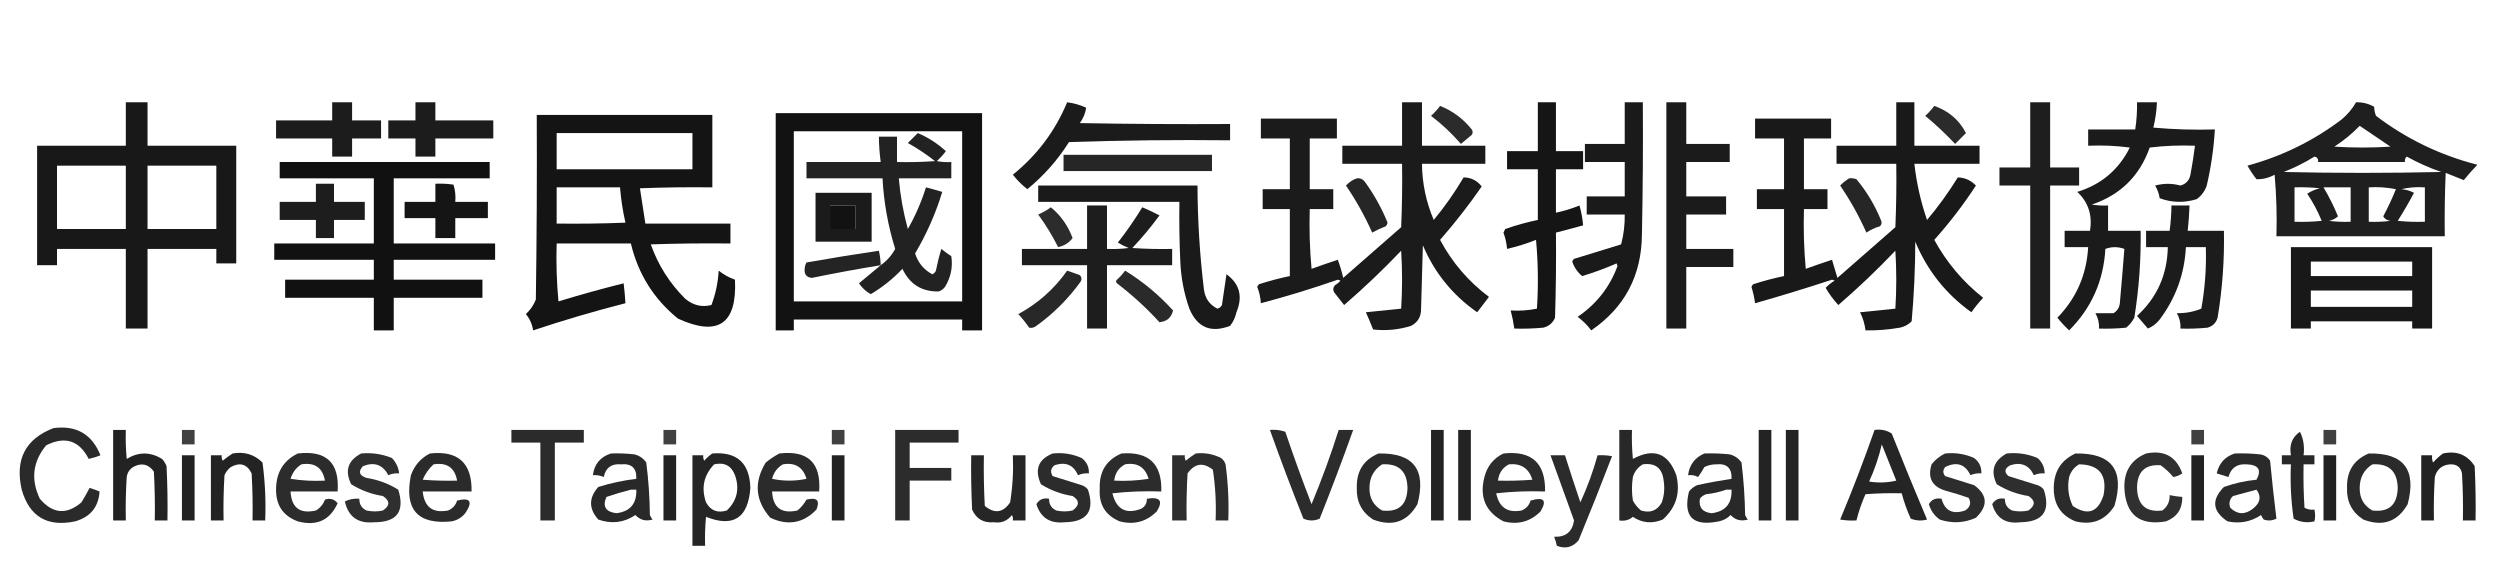 <?xml version="1.0" encoding="UTF-8"?>
<!DOCTYPE svg PUBLIC "-//W3C//DTD SVG 1.1//EN" "http://www.w3.org/Graphics/SVG/1.1/DTD/svg11.dtd">
<svg xmlns="http://www.w3.org/2000/svg" version="1.1" width="1381px" height="325px" style="shape-rendering:geometricPrecision; text-rendering:geometricPrecision; image-rendering:optimizeQuality; fill-rule:evenodd; clip-rule:evenodd" xmlns:xlink="http://www.w3.org/1999/xlink">
<g><path style="opacity:0.906" fill="#000000" d="M 69.5,56.5 C 73.5,56.5 77.5,56.5 81.5,56.5C 81.5,64.5 81.5,72.5 81.5,80.5C 97.833,80.5 114.167,80.5 130.5,80.5C 130.5,102.167 130.5,123.833 130.5,145.5C 126.833,145.5 123.167,145.5 119.5,145.5C 119.5,142.833 119.5,140.167 119.5,137.5C 106.833,137.5 94.167,137.5 81.5,137.5C 81.5,152.167 81.5,166.833 81.5,181.5C 77.5,181.5 73.5,181.5 69.5,181.5C 69.5,166.833 69.5,152.167 69.5,137.5C 56.833,137.5 44.167,137.5 31.5,137.5C 31.5,140.5 31.5,143.5 31.5,146.5C 27.833,146.5 24.167,146.5 20.5,146.5C 20.5,124.5 20.5,102.5 20.5,80.5C 36.833,80.5 53.167,80.5 69.5,80.5C 69.5,72.5 69.5,64.5 69.5,56.5 Z M 31.5,91.5 C 44.167,91.5 56.833,91.5 69.5,91.5C 69.5,103.167 69.5,114.833 69.5,126.5C 56.833,126.5 44.167,126.5 31.5,126.5C 31.5,114.833 31.5,103.167 31.5,91.5 Z M 81.5,91.5 C 94.167,91.5 106.833,91.5 119.5,91.5C 119.5,103.167 119.5,114.833 119.5,126.5C 106.833,126.5 94.167,126.5 81.5,126.5C 81.5,114.833 81.5,103.167 81.5,91.5 Z"/></g>
<g><path style="opacity:0.889" fill="#000000" d="M 183.5,56.5 C 187.167,56.5 190.833,56.5 194.5,56.5C 194.5,59.833 194.5,63.167 194.5,66.5C 199.833,66.5 205.167,66.5 210.5,66.5C 210.5,69.833 210.5,73.167 210.5,76.5C 205.167,76.5 199.833,76.5 194.5,76.5C 194.5,79.833 194.5,83.167 194.5,86.5C 190.833,86.5 187.167,86.5 183.5,86.5C 183.5,83.167 183.5,79.833 183.5,76.5C 173.167,76.5 162.833,76.5 152.5,76.5C 152.5,73.167 152.5,69.833 152.5,66.5C 162.833,66.5 173.167,66.5 183.5,66.5C 183.5,63.167 183.5,59.833 183.5,56.5 Z"/></g>
<g><path style="opacity:0.89" fill="#000000" d="M 229.5,56.5 C 233.167,56.5 236.833,56.5 240.5,56.5C 240.5,59.833 240.5,63.167 240.5,66.5C 251.167,66.5 261.833,66.5 272.5,66.5C 272.5,69.833 272.5,73.167 272.5,76.5C 261.833,76.5 251.167,76.5 240.5,76.5C 240.5,79.833 240.5,83.167 240.5,86.5C 236.833,86.5 233.167,86.5 229.5,86.5C 229.5,83.167 229.5,79.833 229.5,76.5C 224.5,76.5 219.5,76.5 214.5,76.5C 214.5,73.167 214.5,69.833 214.5,66.5C 219.5,66.5 224.5,66.5 229.5,66.5C 229.5,63.167 229.5,59.833 229.5,56.5 Z"/></g>
<g><path style="opacity:0.894" fill="#000000" d="M 589.5,56.5 C 593.166,56.958 596.666,57.958 600,59.5C 599.582,62.521 598.415,65.355 596.5,68C 624.165,68.5 651.831,68.667 679.5,68.5C 679.5,71.5 679.5,74.5 679.5,77.5C 649.826,77.167 620.159,77.5 590.5,78.5C 584.291,88.38 576.625,97.047 567.5,104.5C 564.5,102.167 561.833,99.5 559.5,96.5C 572.903,85.683 582.903,72.35 589.5,56.5 Z"/></g>
<g><path style="opacity:0.892" fill="#000000" d="M 774.5,56.5 C 778.167,56.5 781.833,56.5 785.5,56.5C 785.5,64.5 785.5,72.5 785.5,80.5C 797.167,80.5 808.833,80.5 820.5,80.5C 820.5,83.833 820.5,87.167 820.5,90.5C 808.833,90.5 797.167,90.5 785.5,90.5C 785.622,101.314 787.789,111.648 792,121.5C 798.115,114.104 803.615,106.271 808.5,98C 812.58,98.04 815.914,99.707 818.5,103C 811.42,113.252 803.754,123.085 795.5,132.5C 802.149,144.984 811.149,155.484 822.5,164C 820.347,166.822 818.181,169.656 816,172.5C 802.438,163.037 792.438,150.704 786,135.5C 785.667,147.167 785.333,158.833 785,170.5C 785.081,174.846 783.247,178.013 779.5,180C 772.642,182.155 765.642,182.822 758.5,182C 757.268,178.81 755.935,175.643 754.5,172.5C 761.055,171.816 767.555,171.149 774,170.5C 774.667,159.833 774.667,149.167 774,138.5C 763.954,149.048 753.454,159.048 742.5,168.5C 740.667,166.167 738.833,163.833 737,161.5C 736.219,160.056 736.386,158.723 737.5,157.5C 738.646,156.855 739.646,156.022 740.5,155C 740,154.833 739.5,154.667 739,154.5C 724.97,159.381 710.803,163.714 696.5,167.5C 696.308,164.399 695.642,161.399 694.5,158.5C 694.709,157.914 695.043,157.414 695.5,157C 701.1,155.188 706.767,153.688 712.5,152.5C 712.5,140.167 712.5,127.833 712.5,115.5C 707.5,115.5 702.5,115.5 697.5,115.5C 697.5,111.833 697.5,108.167 697.5,104.5C 702.5,104.5 707.5,104.5 712.5,104.5C 712.5,95.167 712.5,85.833 712.5,76.5C 707.167,76.5 701.833,76.5 696.5,76.5C 696.5,72.833 696.5,69.167 696.5,65.5C 710.5,65.5 724.5,65.5 738.5,65.5C 738.5,69.167 738.5,72.833 738.5,76.5C 733.5,76.5 728.5,76.5 723.5,76.5C 723.5,85.833 723.5,95.167 723.5,104.5C 727.833,104.5 732.167,104.5 736.5,104.5C 736.5,108.167 736.5,111.833 736.5,115.5C 732.167,115.5 727.833,115.5 723.5,115.5C 723.168,126.52 723.501,137.52 724.5,148.5C 729.332,146.753 734.165,145.086 739,143.5C 740.209,146.707 741.209,150.041 742,153.5C 752.667,144.167 763.333,134.833 774,125.5C 774.5,113.838 774.667,102.171 774.5,90.5C 763.5,90.5 752.5,90.5 741.5,90.5C 741.5,87.167 741.5,83.833 741.5,80.5C 752.5,80.5 763.5,80.5 774.5,80.5C 774.5,72.5 774.5,64.5 774.5,56.5 Z"/></g>
<g><path style="opacity:0.917" fill="#000000" d="M 849.5,56.5 C 852.833,56.5 856.167,56.5 859.5,56.5C 859.5,65.5 859.5,74.5 859.5,83.5C 864.5,83.5 869.5,83.5 874.5,83.5C 874.5,86.833 874.5,90.167 874.5,93.5C 869.5,93.5 864.5,93.5 859.5,93.5C 859.5,101.5 859.5,109.5 859.5,117.5C 863.941,116.576 868.275,115.242 872.5,113.5C 873.539,117.105 874.205,120.772 874.5,124.5C 869.5,125.833 864.5,127.167 859.5,128.5C 859.667,144.17 859.5,159.837 859,175.5C 857.74,178.428 855.573,180.261 852.5,181C 847.177,181.499 841.844,181.666 836.5,181.5C 836.041,178.123 835.374,174.789 834.5,171.5C 839.43,171.803 844.263,171.469 849,170.5C 849.833,157.82 849.666,145.154 848.5,132.5C 843.276,134.575 837.942,136.242 832.5,137.5C 832.252,134.42 831.586,131.42 830.5,128.5C 830.833,127.833 831.167,127.167 831.5,126.5C 837.397,124.422 843.397,122.756 849.5,121.5C 849.5,112.167 849.5,102.833 849.5,93.5C 843.833,93.5 838.167,93.5 832.5,93.5C 832.5,90.167 832.5,86.833 832.5,83.5C 838.167,83.5 843.833,83.5 849.5,83.5C 849.5,74.5 849.5,65.5 849.5,56.5 Z"/></g>
<g><path style="opacity:0.897" fill="#000000" d="M 897.5,56.5 C 900.833,56.5 904.167,56.5 907.5,56.5C 907.667,80.836 907.5,105.169 907,129.5C 906.825,152.192 897.491,169.859 879,182.5C 876.876,179.675 874.376,177.175 871.5,175C 881.837,168 889.17,158.667 893.5,147C 893.333,146.5 893.167,146 893,145.5C 886.837,148.222 880.504,150.555 874,152.5C 871.458,150.448 869.625,147.781 868.5,144.5C 868.709,143.914 869.043,143.414 869.5,143C 878.167,140.333 886.833,137.667 895.5,135C 896.93,129.633 897.597,124.133 897.5,118.5C 890.5,118.5 883.5,118.5 876.5,118.5C 876.5,115.167 876.5,111.833 876.5,108.5C 883.5,108.5 890.5,108.5 897.5,108.5C 897.5,102.167 897.5,95.833 897.5,89.5C 890.167,89.5 882.833,89.5 875.5,89.5C 875.5,86.167 875.5,82.833 875.5,79.5C 882.833,79.5 890.167,79.5 897.5,79.5C 897.5,71.833 897.5,64.167 897.5,56.5 Z"/></g>
<g><path style="opacity:0.892" fill="#000000" d="M 920.5,56.5 C 924.167,56.5 927.833,56.5 931.5,56.5C 931.5,64.167 931.5,71.833 931.5,79.5C 939.5,79.5 947.5,79.5 955.5,79.5C 955.5,82.833 955.5,86.167 955.5,89.5C 947.5,89.5 939.5,89.5 931.5,89.5C 931.5,95.833 931.5,102.167 931.5,108.5C 938.833,108.5 946.167,108.5 953.5,108.5C 953.5,111.833 953.5,115.167 953.5,118.5C 946.167,118.5 938.833,118.5 931.5,118.5C 931.5,124.833 931.5,131.167 931.5,137.5C 940.167,137.5 948.833,137.5 957.5,137.5C 957.5,140.833 957.5,144.167 957.5,147.5C 948.833,147.5 940.167,147.5 931.5,147.5C 931.5,158.833 931.5,170.167 931.5,181.5C 927.833,181.5 924.167,181.5 920.5,181.5C 920.5,139.833 920.5,98.167 920.5,56.5 Z"/></g>
<g><path style="opacity:0.902" fill="#000000" d="M 1047.5,56.5 C 1050.83,56.5 1054.17,56.5 1057.5,56.5C 1057.5,64.5 1057.5,72.5 1057.5,80.5C 1069.5,80.5 1081.5,80.5 1093.5,80.5C 1093.5,83.833 1093.5,87.167 1093.5,90.5C 1081.5,90.5 1069.5,90.5 1057.5,90.5C 1058.69,101.1 1061.02,111.433 1064.5,121.5C 1070.72,114.11 1076.38,106.276 1081.5,98C 1085.37,98.099 1088.71,99.599 1091.5,102.5C 1084.6,113.07 1076.93,123.07 1068.5,132.5C 1075.33,145.001 1084.33,155.667 1095.5,164.5C 1093.14,167.022 1090.98,169.688 1089,172.5C 1074.96,162.456 1064.62,149.456 1058,133.5C 1057.97,148.26 1057.3,162.926 1056,177.5C 1054.2,179.317 1052.03,180.484 1049.5,181C 1043.21,182.107 1036.88,182.607 1030.5,182.5C 1030.09,179.013 1029.09,175.68 1027.5,172.5C 1034.06,171.816 1040.56,171.149 1047,170.5C 1047.67,159.833 1047.67,149.167 1047,138.5C 1036.95,149.048 1026.45,159.048 1015.5,168.5C 1012.8,165.6 1010.47,162.433 1008.5,159C 1009.98,157.426 1011.65,156.093 1013.5,155C 1013,154.833 1012.5,154.667 1012,154.5C 997.899,159.145 983.733,163.479 969.5,167.5C 969.089,164.447 968.423,161.447 967.5,158.5C 967.709,157.914 968.043,157.414 968.5,157C 974.106,155.185 979.773,153.685 985.5,152.5C 985.5,140.167 985.5,127.833 985.5,115.5C 980.5,115.5 975.5,115.5 970.5,115.5C 970.5,111.833 970.5,108.167 970.5,104.5C 975.5,104.5 980.5,104.5 985.5,104.5C 985.5,95.167 985.5,85.833 985.5,76.5C 980.167,76.5 974.833,76.5 969.5,76.5C 969.5,72.833 969.5,69.167 969.5,65.5C 983.5,65.5 997.5,65.5 1011.5,65.5C 1011.5,69.167 1011.5,72.833 1011.5,76.5C 1006.5,76.5 1001.5,76.5 996.5,76.5C 996.5,85.833 996.5,95.167 996.5,104.5C 1000.83,104.5 1005.17,104.5 1009.5,104.5C 1009.5,108.167 1009.5,111.833 1009.5,115.5C 1005.17,115.5 1000.83,115.5 996.5,115.5C 996.168,126.52 996.501,137.52 997.5,148.5C 1002.33,146.753 1007.17,145.086 1012,143.5C 1013,146.833 1014,150.167 1015,153.5C 1025.67,144.167 1036.33,134.833 1047,125.5C 1047.5,113.838 1047.67,102.171 1047.5,90.5C 1036.5,90.5 1025.5,90.5 1014.5,90.5C 1014.5,87.167 1014.5,83.833 1014.5,80.5C 1025.5,80.5 1036.5,80.5 1047.5,80.5C 1047.5,72.5 1047.5,64.5 1047.5,56.5 Z"/></g>
<g><path style="opacity:0.879" fill="#000000" d="M 1121.5,56.5 C 1125.17,56.5 1128.83,56.5 1132.5,56.5C 1132.5,68.5 1132.5,80.5 1132.5,92.5C 1137.83,92.5 1143.17,92.5 1148.5,92.5C 1148.5,95.833 1148.5,99.167 1148.5,102.5C 1143.17,102.5 1137.83,102.5 1132.5,102.5C 1132.5,128.833 1132.5,155.167 1132.5,181.5C 1128.83,181.5 1125.17,181.5 1121.5,181.5C 1121.5,155.167 1121.5,128.833 1121.5,102.5C 1115.83,102.5 1110.17,102.5 1104.5,102.5C 1104.5,99.167 1104.5,95.833 1104.5,92.5C 1110.17,92.5 1115.83,92.5 1121.5,92.5C 1121.5,80.5 1121.5,68.5 1121.5,56.5 Z"/></g>
<g><path style="opacity:0.891" fill="#000000" d="M 1180.5,56.5 C 1184.17,56.5 1187.83,56.5 1191.5,56.5C 1191.3,61.242 1190.63,65.909 1189.5,70.5C 1200.81,71.499 1212.15,71.832 1223.5,71.5C 1222.89,81.958 1221.39,92.292 1219,102.5C 1217.97,105.539 1216.14,108.039 1213.5,110C 1206.55,112.155 1199.72,111.988 1193,109.5C 1192.63,107 1191.79,104.667 1190.5,102.5C 1195.19,101.221 1199.85,101.221 1204.5,102.5C 1207.57,101.603 1209.4,99.603 1210,96.5C 1211,91.18 1211.83,85.847 1212.5,80.5C 1204.14,80.169 1195.81,80.502 1187.5,81.5C 1181.97,97.2 1171.3,107.7 1155.5,113C 1158.48,113.498 1161.48,113.665 1164.5,113.5C 1164.5,118.167 1164.5,122.833 1164.5,127.5C 1170.5,127.5 1176.5,127.5 1182.5,127.5C 1182.73,143.615 1181.56,159.615 1179,175.5C 1177.88,177.624 1176.38,179.457 1174.5,181C 1169.51,181.499 1164.51,181.666 1159.5,181.5C 1159.66,178.455 1158.99,175.621 1157.5,173C 1160.83,173 1164.17,173 1167.5,173C 1169.54,171.764 1170.71,169.931 1171,167.5C 1171.9,157.479 1172.73,147.479 1173.5,137.5C 1169.96,136.209 1166.46,136.209 1163,137.5C 1162.02,155.117 1155.35,170.117 1143,182.5C 1140.65,180.317 1138.48,177.984 1136.5,175.5C 1147,164.698 1152.66,151.698 1153.5,136.5C 1149.17,136.5 1144.83,136.5 1140.5,136.5C 1140.5,133.5 1140.5,130.5 1140.5,127.5C 1145.17,127.5 1149.83,127.5 1154.5,127.5C 1155.94,118.932 1153.61,111.766 1147.5,106C 1160.72,101.942 1170.38,93.775 1176.5,81.5C 1168.86,80.502 1161.2,80.169 1153.5,80.5C 1153.5,77.5 1153.5,74.5 1153.5,71.5C 1162.17,71.5 1170.83,71.5 1179.5,71.5C 1180.25,66.537 1180.59,61.536 1180.5,56.5 Z"/></g>
<g><path style="opacity:0.877" fill="#000000" d="M 1301.5,56.5 C 1305.06,56.408 1308.39,57.242 1311.5,59C 1311.49,60.583 1311.83,62.249 1312.5,64C 1329.32,76.745 1347.99,85.745 1368.5,91C 1365.88,93.74 1363.38,96.573 1361,99.5C 1357.67,98.167 1354.33,96.833 1351,95.5C 1350.5,107.162 1350.33,118.829 1350.5,130.5C 1319.5,130.5 1288.5,130.5 1257.5,130.5C 1257.83,119.147 1257.5,107.814 1256.5,96.5C 1253.33,98.27 1249.99,99.103 1246.5,99C 1244.64,96.636 1242.97,94.136 1241.5,91.5C 1260.54,86.329 1277.88,77.829 1293.5,66C 1296.78,63.234 1299.44,60.067 1301.5,56.5 Z M 1303.5,69.5 C 1309.11,73.313 1314.78,77.147 1320.5,81C 1310.17,81.667 1299.83,81.667 1289.5,81C 1294.65,77.68 1299.31,73.847 1303.5,69.5 Z M 1278.5,86.5 C 1280.05,86.821 1280.71,87.821 1280.5,89.5C 1296.5,89.5 1312.5,89.5 1328.5,89.5C 1328.28,88.325 1328.61,87.325 1329.5,86.5C 1335.6,89.882 1341.93,92.716 1348.5,95C 1319.5,95.667 1290.5,95.667 1261.5,95C 1267.51,92.663 1273.17,89.83 1278.5,86.5 Z M 1267.5,103.5 C 1272.18,103.334 1276.85,103.501 1281.5,104C 1278.97,104.619 1276.63,105.619 1274.5,107C 1277.69,111.714 1280.36,116.714 1282.5,122C 1277.51,122.499 1272.51,122.666 1267.5,122.5C 1267.5,116.167 1267.5,109.833 1267.5,103.5 Z M 1283.5,103.5 C 1288.5,103.5 1293.5,103.5 1298.5,103.5C 1298.5,109.833 1298.5,116.167 1298.5,122.5C 1294.49,122.666 1290.49,122.499 1286.5,122C 1288.42,121.64 1290.09,120.806 1291.5,119.5C 1289.21,113.908 1286.55,108.574 1283.5,103.5 Z M 1308.5,103.5 C 1313.54,103.173 1318.54,103.506 1323.5,104.5C 1321.44,109.62 1319.11,114.62 1316.5,119.5C 1317.38,120.971 1318.71,121.804 1320.5,122C 1316.51,122.499 1312.51,122.666 1308.5,122.5C 1308.5,116.167 1308.5,109.833 1308.5,103.5 Z M 1326.5,104.5 C 1330.63,103.515 1334.97,103.182 1339.5,103.5C 1339.5,109.833 1339.5,116.167 1339.5,122.5C 1334.49,122.666 1329.49,122.499 1324.5,122C 1327.7,116.963 1330.7,111.796 1333.5,106.5C 1331.29,105.365 1328.96,104.699 1326.5,104.5 Z"/></g>
<g><path style="opacity:0.83" fill="#000000" d="M 795.5,58.5 C 802.385,61.215 808.218,65.548 813,71.5C 813.667,72.5 813.667,73.5 813,74.5C 811,76.167 809,77.833 807,79.5C 802.061,73.772 796.561,68.606 790.5,64C 792.373,62.296 794.04,60.463 795.5,58.5 Z"/></g>
<g><path style="opacity:0.83" fill="#000000" d="M 1068.5,58.5 C 1076.41,61.256 1082.24,66.256 1086,73.5C 1084,75.5 1082,77.5 1080,79.5C 1074.83,73.995 1069.33,68.828 1063.5,64C 1065.37,62.296 1067.04,60.463 1068.5,58.5 Z"/></g>
<g><path style="opacity:0.926" fill="#000000" d="M 428.5,62.5 C 466.5,62.5 504.5,62.5 542.5,62.5C 542.5,102.5 542.5,142.5 542.5,182.5C 538.833,182.5 535.167,182.5 531.5,182.5C 531.5,180.5 531.5,178.5 531.5,176.5C 500.5,176.5 469.5,176.5 438.5,176.5C 438.5,178.5 438.5,180.5 438.5,182.5C 435.167,182.5 431.833,182.5 428.5,182.5C 428.5,142.5 428.5,102.5 428.5,62.5 Z M 438.5,72.5 C 469.5,72.5 500.5,72.5 531.5,72.5C 531.5,103.833 531.5,135.167 531.5,166.5C 500.5,166.5 469.5,166.5 438.5,166.5C 438.5,135.167 438.5,103.833 438.5,72.5 Z M 458.5,113.5 C 463.167,113.5 467.833,113.5 472.5,113.5C 472.5,117.833 472.5,122.167 472.5,126.5C 467.833,126.5 463.167,126.5 458.5,126.5C 458.5,122.167 458.5,117.833 458.5,113.5 Z"/></g>
<g><path style="opacity:0.92" fill="#000000" d="M 296.5,63.5 C 328.833,63.5 361.167,63.5 393.5,63.5C 393.5,76.833 393.5,90.167 393.5,103.5C 380.163,103.333 366.829,103.5 353.5,104C 354.548,110.455 355.548,116.955 356.5,123.5C 372.167,123.5 387.833,123.5 403.5,123.5C 403.5,127.167 403.5,130.833 403.5,134.5C 388.83,134.333 374.163,134.5 359.5,135C 363.572,146.488 369.906,156.488 378.5,165C 382.825,168.671 387.658,169.838 393,168.5C 395.297,162.393 396.63,156.059 397,149.5C 399.71,151.688 402.71,153.355 406,154.5C 407.186,178.983 396.686,186.15 374.5,176C 361.156,165.155 352.489,151.321 348.5,134.5C 334.833,134.5 321.167,134.5 307.5,134.5C 307.168,145.187 307.501,155.854 308.5,166.5C 320.425,162.852 332.425,159.519 344.5,156.5C 344.942,160.154 345.276,163.821 345.5,167.5C 328.307,171.898 311.307,176.898 294.5,182.5C 293.992,179.148 292.658,176.148 290.5,173.5C 292.949,171.224 294.782,168.558 296,165.5C 296.5,131.502 296.667,97.502 296.5,63.5 Z M 307.5,73.5 C 332.5,73.5 357.5,73.5 382.5,73.5C 382.5,80.167 382.5,86.833 382.5,93.5C 357.5,93.5 332.5,93.5 307.5,93.5C 307.5,86.833 307.5,80.167 307.5,73.5 Z M 307.5,103.5 C 319.167,103.5 330.833,103.5 342.5,103.5C 343.029,110.107 344.029,116.607 345.5,123C 332.838,123.5 320.171,123.667 307.5,123.5C 307.5,116.833 307.5,110.167 307.5,103.5 Z"/></g>
<g><path style="opacity:0.867" fill="#000000" d="M 486.5,146.5 C 489.858,144.14 492.525,141.14 494.5,137.5C 490.549,124.797 488.216,111.797 487.5,98.5C 473.5,98.5 459.5,98.5 445.5,98.5C 445.5,95.5 445.5,92.5 445.5,89.5C 459.167,89.5 472.833,89.5 486.5,89.5C 485.873,84.859 485.54,80.192 485.5,75.5C 488.833,75.5 492.167,75.5 495.5,75.5C 495.5,80.167 495.5,84.833 495.5,89.5C 502.508,89.666 509.508,89.5 516.5,89C 511.772,85.274 506.772,81.941 501.5,79C 503.333,77.167 505.167,75.333 507,73.5C 512.762,75.961 517.929,79.294 522.5,83.5C 521.018,85.483 519.351,87.316 517.5,89C 520.146,89.497 522.813,89.664 525.5,89.5C 525.5,92.5 525.5,95.5 525.5,98.5C 515.833,98.5 506.167,98.5 496.5,98.5C 497.305,108 498.972,117.333 501.5,126.5C 505.652,119.195 508.985,111.529 511.5,103.5C 514.51,104.269 517.51,105.103 520.5,106C 516.871,117.926 511.871,129.259 505.5,140C 507.159,145.193 510.326,149.026 515,151.5C 515.945,151.095 516.612,150.428 517,149.5C 517.788,145.427 518.788,141.427 520,137.5C 521.745,138.956 523.578,140.289 525.5,141.5C 526.419,147.506 525.252,153.173 522,158.5C 521.097,159.701 519.931,160.535 518.5,161C 509.212,161.182 502.545,157.015 498.5,148.5C 493.288,154.013 487.454,158.679 481,162.5C 478.369,161.037 476.202,159.037 474.5,156.5C 478.531,153.159 482.531,149.825 486.5,146.5 Z"/></g>
<g><path style="opacity:0.851" fill="#000000" d="M 587.5,85.5 C 614.833,85.5 642.167,85.5 669.5,85.5C 669.5,88.5 669.5,91.5 669.5,94.5C 642.167,94.5 614.833,94.5 587.5,94.5C 587.5,91.5 587.5,88.5 587.5,85.5 Z"/></g>
<g><path style="opacity:0.93" fill="#000000" d="M 154.5,89.5 C 193.167,89.5 231.833,89.5 270.5,89.5C 270.5,92.5 270.5,95.5 270.5,98.5C 252.833,98.5 235.167,98.5 217.5,98.5C 217.5,110.5 217.5,122.5 217.5,134.5C 236.167,134.5 254.833,134.5 273.5,134.5C 273.5,137.5 273.5,140.5 273.5,143.5C 254.833,143.5 236.167,143.5 217.5,143.5C 217.5,147.167 217.5,150.833 217.5,154.5C 233.833,154.5 250.167,154.5 266.5,154.5C 266.5,157.833 266.5,161.167 266.5,164.5C 250.167,164.5 233.833,164.5 217.5,164.5C 217.5,170.5 217.5,176.5 217.5,182.5C 213.833,182.5 210.167,182.5 206.5,182.5C 206.5,176.5 206.5,170.5 206.5,164.5C 190.167,164.5 173.833,164.5 157.5,164.5C 157.5,161.167 157.5,157.833 157.5,154.5C 173.833,154.5 190.167,154.5 206.5,154.5C 206.5,150.833 206.5,147.167 206.5,143.5C 188.167,143.5 169.833,143.5 151.5,143.5C 151.5,140.5 151.5,137.5 151.5,134.5C 169.833,134.5 188.167,134.5 206.5,134.5C 206.5,122.5 206.5,110.5 206.5,98.5C 189.167,98.5 171.833,98.5 154.5,98.5C 154.5,95.5 154.5,92.5 154.5,89.5 Z"/></g>
<g><path style="opacity:0.848" fill="#000000" d="M 749.5,98.5 C 751.39,98.296 752.89,98.963 754,100.5C 759.076,107.484 763.242,114.984 766.5,123C 766.355,123.772 766.022,124.439 765.5,125C 762.898,125.977 760.398,127.144 758,128.5C 753.927,119.349 749.094,110.682 743.5,102.5C 745.219,100.648 747.219,99.314 749.5,98.5 Z"/></g>
<g><path style="opacity:0.851" fill="#000000" d="M 1021.5,98.5 C 1022.87,98.343 1024.21,98.51 1025.5,99C 1031.13,105.754 1035.63,113.254 1039,121.5C 1039.68,122.784 1039.52,123.951 1038.5,125C 1035.8,125.765 1033.3,126.932 1031,128.5C 1026.93,119.349 1022.09,110.682 1016.5,102.5C 1018.01,100.918 1019.68,99.585 1021.5,98.5 Z"/></g>
<g><path style="opacity:0.883" fill="#000000" d="M 174.5,101.5 C 177.833,101.5 181.167,101.5 184.5,101.5C 184.5,104.833 184.5,108.167 184.5,111.5C 190.167,111.5 195.833,111.5 201.5,111.5C 201.5,114.833 201.5,118.167 201.5,121.5C 195.833,121.5 190.167,121.5 184.5,121.5C 184.5,124.833 184.5,128.167 184.5,131.5C 181.167,131.5 177.833,131.5 174.5,131.5C 174.5,128.167 174.5,124.833 174.5,121.5C 167.833,121.5 161.167,121.5 154.5,121.5C 154.5,118.167 154.5,114.833 154.5,111.5C 161.167,111.5 167.833,111.5 174.5,111.5C 174.5,108.167 174.5,104.833 174.5,101.5 Z"/></g>
<g><path style="opacity:0.917" fill="#000000" d="M 240.5,101.5 C 243.85,101.335 247.183,101.502 250.5,102C 251.451,105.057 251.784,108.223 251.5,111.5C 257.5,111.5 263.5,111.5 269.5,111.5C 269.5,114.5 269.5,117.5 269.5,120.5C 263.5,120.5 257.5,120.5 251.5,120.5C 251.5,124.167 251.5,127.833 251.5,131.5C 247.833,131.5 244.167,131.5 240.5,131.5C 240.5,127.833 240.5,124.167 240.5,120.5C 234.833,120.5 229.167,120.5 223.5,120.5C 223.5,117.5 223.5,114.5 223.5,111.5C 229.167,111.5 234.833,111.5 240.5,111.5C 240.5,108.167 240.5,104.833 240.5,101.5 Z"/></g>
<g><path style="opacity:0.895" fill="#000000" d="M 573.5,102.5 C 602.833,102.5 632.167,102.5 661.5,102.5C 661.571,121.583 662.737,140.583 665,159.5C 665.551,164.632 668.051,168.298 672.5,170.5C 673.647,170.182 674.481,169.516 675,168.5C 675.888,162.844 676.721,157.177 677.5,151.5C 684.805,156.795 686.639,163.795 683,172.5C 682.402,175.308 681.235,177.808 679.5,180C 668.857,184.092 661.357,180.925 657,170.5C 654.042,162.088 652.376,153.422 652,144.5C 651.5,133.505 651.333,122.505 651.5,111.5C 625.5,111.5 599.5,111.5 573.5,111.5C 573.5,108.5 573.5,105.5 573.5,102.5 Z"/></g>
<g><path style="opacity:0.893" fill="#000000" d="M 450.5,106.5 C 460.833,106.5 471.167,106.5 481.5,106.5C 481.5,115.5 481.5,124.5 481.5,133.5C 471.167,133.5 460.833,133.5 450.5,133.5C 450.5,124.5 450.5,115.5 450.5,106.5 Z M 458.5,113.5 C 458.5,117.833 458.5,122.167 458.5,126.5C 463.167,126.5 467.833,126.5 472.5,126.5C 472.5,122.167 472.5,117.833 472.5,113.5C 467.833,113.5 463.167,113.5 458.5,113.5 Z"/></g>
<g><path style="opacity:0.886" fill="#000000" d="M 600.5,113.5 C 604.167,113.5 607.833,113.5 611.5,113.5C 611.5,121.5 611.5,129.5 611.5,137.5C 615.514,137.666 619.514,137.499 623.5,137C 621.377,136.185 619.377,135.185 617.5,134C 622.37,127.761 626.87,121.261 631,114.5C 634.243,115.872 637.409,117.372 640.5,119C 635.877,125.292 630.877,131.292 625.5,137C 632.826,137.5 640.159,137.666 647.5,137.5C 647.5,140.5 647.5,143.5 647.5,146.5C 635.5,146.5 623.5,146.5 611.5,146.5C 611.5,158.167 611.5,169.833 611.5,181.5C 607.833,181.5 604.167,181.5 600.5,181.5C 600.5,169.833 600.5,158.167 600.5,146.5C 588.5,146.5 576.5,146.5 564.5,146.5C 564.5,143.5 564.5,140.5 564.5,137.5C 576.5,137.5 588.5,137.5 600.5,137.5C 600.5,129.5 600.5,121.5 600.5,113.5 Z"/></g>
<g><path style="opacity:0.889" fill="#000000" d="M 1199.5,113.5 C 1202.83,113.5 1206.17,113.5 1209.5,113.5C 1209.33,118.181 1209,122.848 1208.5,127.5C 1215.17,127.5 1221.83,127.5 1228.5,127.5C 1228.81,143.633 1227.65,159.633 1225,175.5C 1224.17,178.333 1222.33,180.167 1219.5,181C 1214.51,181.499 1209.51,181.666 1204.5,181.5C 1204.66,178.455 1203.99,175.621 1202.5,173C 1207.31,173.072 1211.81,172.239 1216,170.5C 1218.03,159.267 1218.86,147.933 1218.5,136.5C 1214.83,136.5 1211.17,136.5 1207.5,136.5C 1206.72,151.359 1201.88,164.692 1193,176.5C 1191.26,178.741 1189.09,180.408 1186.5,181.5C 1184.53,179.192 1182.53,176.858 1180.5,174.5C 1191.56,164.355 1197.22,151.688 1197.5,136.5C 1193.5,136.5 1189.5,136.5 1185.5,136.5C 1185.5,133.5 1185.5,130.5 1185.5,127.5C 1189.83,127.5 1194.17,127.5 1198.5,127.5C 1199.13,122.859 1199.46,118.193 1199.5,113.5 Z"/></g>
<g><path style="opacity:0.827" fill="#000000" d="M 580.5,114.5 C 585.941,118.974 589.941,124.641 592.5,131.5C 590.548,134.151 587.881,135.818 584.5,136.5C 581.339,130.176 577.672,124.176 573.5,118.5C 576.05,117.396 578.383,116.063 580.5,114.5 Z"/></g>
<g><path style="opacity:0.905" fill="#000000" d="M 1265.5,136.5 C 1291.5,136.5 1317.5,136.5 1343.5,136.5C 1343.5,151.5 1343.5,166.5 1343.5,181.5C 1339.83,181.5 1336.17,181.5 1332.5,181.5C 1332.5,180.167 1332.5,178.833 1332.5,177.5C 1313.83,177.5 1295.17,177.5 1276.5,177.5C 1276.5,178.833 1276.5,180.167 1276.5,181.5C 1272.83,181.5 1269.17,181.5 1265.5,181.5C 1265.5,166.5 1265.5,151.5 1265.5,136.5 Z M 1276.5,144.5 C 1295.17,144.5 1313.83,144.5 1332.5,144.5C 1332.5,147.167 1332.5,149.833 1332.5,152.5C 1313.83,152.5 1295.17,152.5 1276.5,152.5C 1276.5,149.833 1276.5,147.167 1276.5,144.5 Z M 1276.5,160.5 C 1295.17,160.5 1313.83,160.5 1332.5,160.5C 1332.5,163.5 1332.5,166.5 1332.5,169.5C 1313.83,169.5 1295.17,169.5 1276.5,169.5C 1276.5,166.5 1276.5,163.5 1276.5,160.5 Z"/></g>
<g><path style="opacity:0.856" fill="#000000" d="M 486.5,146.5 C 473.799,148.573 461.133,150.907 448.5,153.5C 445.516,153.214 444.183,151.548 444.5,148.5C 444.57,147.228 444.903,146.062 445.5,145C 458.813,142.637 472.146,140.47 485.5,138.5C 486.092,141.127 486.425,143.794 486.5,146.5 Z"/></g>
<g><path style="opacity:0.842" fill="#000000" d="M 589.5,149.5 C 591.812,150.32 594.146,151.153 596.5,152C 597.517,153.049 597.684,154.216 597,155.5C 590.167,165 582,173.167 572.5,180C 571.241,180.982 569.908,181.315 568.5,181C 566.69,178.356 564.69,175.856 562.5,173.5C 573.381,167.619 582.381,159.619 589.5,149.5 Z"/></g>
<g><path style="opacity:0.834" fill="#000000" d="M 621.5,149.5 C 631.286,155.505 640.12,162.839 648,171.5C 647.082,175.414 644.582,177.581 640.5,178C 633.266,170.096 625.433,162.929 617,156.5C 616.333,155.833 616.333,155.167 617,154.5C 618.707,152.963 620.207,151.296 621.5,149.5 Z"/></g>
<g><path style="opacity:0.835" fill="#000000" d="M 29.5,236.5 C 42.118,234.805 50.785,239.805 55.5,251.5C 53.392,252.355 51.226,253.022 49,253.5C 43.743,243.276 35.91,240.776 25.5,246C 18.083,255.017 16.917,264.851 22,275.5C 29.084,283.852 36.75,284.519 45,277.5C 46.594,274.879 48.094,272.213 49.5,269.5C 51.382,270.093 53.215,270.76 55,271.5C 54.436,280.089 49.936,285.589 41.5,288C 26.101,291.226 16.267,285.393 12,270.5C 8.167,253.824 14.001,242.491 29.5,236.5 Z"/></g>
<g><path style="opacity:0.863" fill="#000000" d="M 62.5,237.5 C 64.833,237.5 67.167,237.5 69.5,237.5C 69.334,242.844 69.501,248.177 70,253.5C 76.505,249.534 83.005,249.534 89.5,253.5C 90.584,254.665 91.417,255.998 92,257.5C 92.5,267.494 92.666,277.494 92.5,287.5C 90.167,287.5 87.833,287.5 85.5,287.5C 85.666,278.494 85.5,269.494 85,260.5C 81.975,256.299 78.141,255.465 73.5,258C 71.513,259.319 70.346,261.152 70,263.5C 69.5,271.493 69.334,279.493 69.5,287.5C 67.167,287.5 64.833,287.5 62.5,287.5C 62.5,270.833 62.5,254.167 62.5,237.5 Z"/></g>
<g><path style="opacity:0.749" fill="#000000" d="M 100.5,237.5 C 102.833,237.5 105.167,237.5 107.5,237.5C 107.5,240.167 107.5,242.833 107.5,245.5C 105.167,245.5 102.833,245.5 100.5,245.5C 100.5,242.833 100.5,240.167 100.5,237.5 Z"/></g>
<g><path style="opacity:0.832" fill="#000000" d="M 282.5,237.5 C 295.833,237.5 309.167,237.5 322.5,237.5C 322.5,239.833 322.5,242.167 322.5,244.5C 317.167,244.5 311.833,244.5 306.5,244.5C 306.5,258.833 306.5,273.167 306.5,287.5C 303.833,287.5 301.167,287.5 298.5,287.5C 298.5,273.167 298.5,258.833 298.5,244.5C 293.167,244.5 287.833,244.5 282.5,244.5C 282.5,242.167 282.5,239.833 282.5,237.5 Z"/></g>
<g><path style="opacity:0.748" fill="#000000" d="M 366.5,237.5 C 368.833,237.5 371.167,237.5 373.5,237.5C 373.5,240.167 373.5,242.833 373.5,245.5C 371.167,245.5 368.833,245.5 366.5,245.5C 366.5,242.833 366.5,240.167 366.5,237.5 Z"/></g>
<g><path style="opacity:0.748" fill="#000000" d="M 459.5,237.5 C 461.833,237.5 464.167,237.5 466.5,237.5C 466.5,240.167 466.5,242.833 466.5,245.5C 464.167,245.5 461.833,245.5 459.5,245.5C 459.5,242.833 459.5,240.167 459.5,237.5 Z"/></g>
<g><path style="opacity:0.827" fill="#000000" d="M 494.5,237.5 C 506.167,237.5 517.833,237.5 529.5,237.5C 529.5,239.833 529.5,242.167 529.5,244.5C 520.5,244.5 511.5,244.5 502.5,244.5C 502.5,249.167 502.5,253.833 502.5,258.5C 510.167,258.5 517.833,258.5 525.5,258.5C 525.5,260.833 525.5,263.167 525.5,265.5C 517.833,265.5 510.167,265.5 502.5,265.5C 502.5,272.833 502.5,280.167 502.5,287.5C 499.833,287.5 497.167,287.5 494.5,287.5C 494.5,270.833 494.5,254.167 494.5,237.5 Z"/></g>
<g><path style="opacity:0.826" fill="#000000" d="M 701.5,237.5 C 704.448,237.223 707.281,237.556 710,238.5C 714.541,251.957 719.374,265.291 724.5,278.5C 730.098,265.038 735.098,251.371 739.5,237.5C 742.167,237.5 744.833,237.5 747.5,237.5C 741.638,253.914 735.472,270.248 729,286.5C 726,287.833 723,287.833 720,286.5C 713.532,270.26 707.365,253.926 701.5,237.5 Z"/></g>
<g><path style="opacity:0.863" fill="#000000" d="M 790.5,237.5 C 792.833,237.5 795.167,237.5 797.5,237.5C 797.5,254.167 797.5,270.833 797.5,287.5C 795.167,287.5 792.833,287.5 790.5,287.5C 790.5,270.833 790.5,254.167 790.5,237.5 Z"/></g>
<g><path style="opacity:0.863" fill="#000000" d="M 805.5,237.5 C 807.833,237.5 810.167,237.5 812.5,237.5C 812.5,254.167 812.5,270.833 812.5,287.5C 810.167,287.5 807.833,287.5 805.5,287.5C 805.5,270.833 805.5,254.167 805.5,237.5 Z"/></g>
<g><path style="opacity:0.84" fill="#000000" d="M 894.5,237.5 C 896.833,237.5 899.167,237.5 901.5,237.5C 901.334,242.844 901.501,248.177 902,253.5C 913.538,247.274 921.538,250.274 926,262.5C 928.353,272.279 925.853,280.446 918.5,287C 912.63,289.429 907.13,288.929 902,285.5C 899.894,287.291 897.394,287.958 894.5,287.5C 894.5,270.833 894.5,254.167 894.5,237.5 Z M 907.5,256.5 C 914.419,255.588 918.253,258.588 919,265.5C 919.658,269.572 919.325,273.572 918,277.5C 915.459,282.069 911.625,283.569 906.5,282C 904.622,280.457 903.122,278.624 902,276.5C 901.333,272.167 901.333,267.833 902,263.5C 902.967,260.379 904.8,258.046 907.5,256.5 Z"/></g>
<g><path style="opacity:0.863" fill="#000000" d="M 971.5,237.5 C 973.833,237.5 976.167,237.5 978.5,237.5C 978.5,254.167 978.5,270.833 978.5,287.5C 976.167,287.5 973.833,287.5 971.5,287.5C 971.5,270.833 971.5,254.167 971.5,237.5 Z"/></g>
<g><path style="opacity:0.863" fill="#000000" d="M 986.5,237.5 C 988.833,237.5 991.167,237.5 993.5,237.5C 993.5,254.167 993.5,270.833 993.5,287.5C 991.167,287.5 988.833,287.5 986.5,287.5C 986.5,270.833 986.5,254.167 986.5,237.5 Z"/></g>
<g><path style="opacity:0.852" fill="#000000" d="M 1035.5,237.5 C 1039.03,236.989 1042.2,237.656 1045,239.5C 1051.31,255.431 1057.81,271.264 1064.5,287C 1061.45,287.821 1058.45,287.655 1055.5,286.5C 1053.43,281.95 1051.76,277.283 1050.5,272.5C 1043.83,272.334 1037.16,272.5 1030.5,273C 1028.4,277.691 1026.74,282.525 1025.5,287.5C 1022.48,287.665 1019.48,287.498 1016.5,287C 1023.33,270.677 1029.66,254.177 1035.5,237.5 Z M 1039.5,245.5 C 1042.11,252.078 1044.78,258.745 1047.5,265.5C 1042.53,266.662 1037.53,266.829 1032.5,266C 1035.53,259.409 1037.86,252.576 1039.5,245.5 Z"/></g>
<g><path style="opacity:0.748" fill="#000000" d="M 1210.5,237.5 C 1212.83,237.5 1215.17,237.5 1217.5,237.5C 1217.5,240.167 1217.5,242.833 1217.5,245.5C 1215.17,245.5 1212.83,245.5 1210.5,245.5C 1210.5,242.833 1210.5,240.167 1210.5,237.5 Z"/></g>
<g><path style="opacity:0.749" fill="#000000" d="M 1283.5,237.5 C 1285.83,237.5 1288.17,237.5 1290.5,237.5C 1290.5,240.167 1290.5,242.833 1290.5,245.5C 1288.17,245.5 1285.83,245.5 1283.5,245.5C 1283.5,242.833 1283.5,240.167 1283.5,237.5 Z"/></g>
<g><path style="opacity:0.841" fill="#000000" d="M 1270.5,238.5 C 1272.43,242.373 1273.1,246.706 1272.5,251.5C 1274.5,251.5 1276.5,251.5 1278.5,251.5C 1278.5,253.167 1278.5,254.833 1278.5,256.5C 1276.5,256.5 1274.5,256.5 1272.5,256.5C 1272.33,264.507 1272.5,272.507 1273,280.5C 1274.7,281.406 1276.53,281.739 1278.5,281.5C 1278.99,283.807 1278.99,285.973 1278.5,288C 1274.43,288.956 1270.59,288.456 1267,286.5C 1265.55,276.605 1265.05,266.605 1265.5,256.5C 1263.83,256.5 1262.17,256.5 1260.5,256.5C 1260.5,254.833 1260.5,253.167 1260.5,251.5C 1262.17,251.5 1263.83,251.5 1265.5,251.5C 1264.46,245.853 1266.13,241.52 1270.5,238.5 Z"/></g>
<g><path style="opacity:0.863" fill="#000000" d="M 128.5,250.5 C 134.971,249.345 140.471,251.011 145,255.5C 146.429,266.088 146.929,276.755 146.5,287.5C 144.167,287.5 141.833,287.5 139.5,287.5C 139.666,278.827 139.5,270.16 139,261.5C 136.447,256.374 132.614,255.207 127.5,258C 125.951,259.214 124.785,260.714 124,262.5C 123.5,270.827 123.334,279.16 123.5,287.5C 121.167,287.5 118.833,287.5 116.5,287.5C 116.5,275.5 116.5,263.5 116.5,251.5C 118.5,251.5 120.5,251.5 122.5,251.5C 122.351,252.552 122.517,253.552 123,254.5C 124.812,253.023 126.645,251.69 128.5,250.5 Z"/></g>
<g><path style="opacity:0.827" fill="#000000" d="M 164.5,250.5 C 180.308,248.642 187.641,255.642 186.5,271.5C 177.833,271.5 169.167,271.5 160.5,271.5C 161.009,280.506 165.676,284.006 174.5,282C 176.871,280.594 178.538,278.594 179.5,276C 182.363,275.035 184.696,275.702 186.5,278C 182.206,287.451 174.872,290.785 164.5,288C 156.299,284.962 152.299,278.962 152.5,270C 152.637,260.854 156.637,254.354 164.5,250.5 Z M 166.5,256.5 C 173.855,255.332 178.188,258.332 179.5,265.5C 173.132,265.83 166.798,265.496 160.5,264.5C 161.561,261.009 163.561,258.342 166.5,256.5 Z"/></g>
<g><path style="opacity:0.813" fill="#000000" d="M 199.5,250.5 C 205.402,249.962 211.068,250.795 216.5,253C 218.782,255.397 220.116,258.231 220.5,261.5C 218.409,261.318 216.409,261.652 214.5,262.5C 211.446,256.682 206.78,255.015 200.5,257.5C 197.736,260.51 198.403,262.676 202.5,264C 208.825,264.995 214.658,267.162 220,270.5C 223.764,282.579 219.264,288.579 206.5,288.5C 197.742,289.298 192.409,285.464 190.5,277C 193.014,275.748 195.68,275.248 198.5,275.5C 198.444,278.561 199.778,280.728 202.5,282C 205.5,282.667 208.5,282.667 211.5,282C 215.5,279.333 215.5,276.667 211.5,274C 205.175,273.005 199.342,270.838 194,267.5C 190.32,260.041 192.153,254.374 199.5,250.5 Z"/></g>
<g><path style="opacity:0.829" fill="#000000" d="M 237.5,250.5 C 253.101,248.767 260.768,255.767 260.5,271.5C 251.5,271.5 242.5,271.5 233.5,271.5C 234.388,280.106 239.054,283.606 247.5,282C 250.033,280.967 251.699,279.133 252.5,276.5C 259.86,274.686 261.36,277.019 257,283.5C 255.048,285.894 252.548,287.394 249.5,288C 230.663,289.921 223.163,281.421 227,262.5C 228.936,257.068 232.436,253.068 237.5,250.5 Z M 239.5,256.5 C 246.915,255.355 251.248,258.355 252.5,265.5C 246.158,265.666 239.825,265.5 233.5,265C 234.896,261.695 236.896,258.862 239.5,256.5 Z"/></g>
<g><path style="opacity:0.839" fill="#000000" d="M 337.5,250.5 C 341.846,250.334 346.179,250.501 350.5,251C 353.196,251.69 355.363,253.19 357,255.5C 358.225,265.107 358.892,274.774 359,284.5C 359.374,285.416 359.874,286.25 360.5,287C 356.719,288.098 353.553,287.265 351,284.5C 344.659,288.745 337.826,289.579 330.5,287C 325.167,281 325.167,275 330.5,269C 337.365,266.856 344.365,265.356 351.5,264.5C 351.764,258.598 348.93,255.931 343,256.5C 337.764,256.034 334.597,258.367 333.5,263.5C 331.591,262.652 329.591,262.318 327.5,262.5C 328.302,256.367 331.635,252.367 337.5,250.5 Z M 348.5,270.5 C 349.5,270.5 350.5,270.5 351.5,270.5C 351.782,278.215 348.115,282.549 340.5,283.5C 334.537,282.747 332.703,279.747 335,274.5C 339.54,272.967 344.04,271.634 348.5,270.5 Z"/></g>
<g><path style="opacity:0.854" fill="#000000" d="M 393.5,250.5 C 407.084,249.412 414.084,255.746 414.5,269.5C 413.304,286.159 405.137,291.492 390,285.5C 389.501,290.823 389.334,296.156 389.5,301.5C 387.167,301.5 384.833,301.5 382.5,301.5C 382.5,284.833 382.5,268.167 382.5,251.5C 384.5,251.5 386.5,251.5 388.5,251.5C 388.351,252.552 388.517,253.552 389,254.5C 390.397,252.93 391.897,251.596 393.5,250.5 Z M 394.5,256.5 C 400.156,255.243 403.989,257.243 406,262.5C 408.664,270.009 407.164,276.509 401.5,282C 396.375,283.569 392.541,282.069 390,277.5C 387.251,269.504 388.751,262.504 394.5,256.5 Z"/></g>
<g><path style="opacity:0.83" fill="#000000" d="M 430.5,250.5 C 446.318,248.652 453.651,255.652 452.5,271.5C 443.833,271.5 435.167,271.5 426.5,271.5C 426.963,280.453 431.63,283.953 440.5,282C 442.543,280.292 444.21,278.292 445.5,276C 451.248,274.564 453.082,276.398 451,281.5C 443.726,289.048 435.226,290.548 425.5,286C 417.188,276.511 416.355,266.345 423,255.5C 425.426,253.548 427.926,251.881 430.5,250.5 Z M 432.5,256.5 C 439.254,255.372 443.587,258.038 445.5,264.5C 439.167,265.833 432.833,265.833 426.5,264.5C 427.406,260.938 429.406,258.272 432.5,256.5 Z"/></g>
<g><path style="opacity:0.825" fill="#000000" d="M 581.5,250.5 C 587.105,249.908 592.439,250.741 597.5,253C 600.321,255.141 601.654,257.975 601.5,261.5C 599.409,261.318 597.409,261.652 595.5,262.5C 592.979,256.797 588.646,254.964 582.5,257C 580.398,258.733 580.065,260.733 581.5,263C 586.833,264.667 592.167,266.333 597.5,268C 598.931,268.465 600.097,269.299 601,270.5C 604.844,282.33 600.51,288.33 588,288.5C 580.009,289.314 574.842,285.981 572.5,278.5C 574.026,275.908 576.359,274.908 579.5,275.5C 579.444,278.561 580.778,280.728 583.5,282C 586.5,282.667 589.5,282.667 592.5,282C 596.405,279.142 596.405,276.475 592.5,274C 586.175,273.005 580.342,270.838 575,267.5C 571.366,259.39 573.532,253.723 581.5,250.5 Z"/></g>
<g><path style="opacity:0.828" fill="#000000" d="M 619.5,250.5 C 634.646,249.313 641.98,256.313 641.5,271.5C 632.475,271.168 623.475,271.502 614.5,272.5C 616.682,281.423 622.016,284.257 630.5,281C 632.607,279.736 633.607,277.903 633.5,275.5C 640.802,274.31 642.635,276.643 639,282.5C 633.331,288.212 626.497,290.045 618.5,288C 610.597,284.655 606.93,278.655 607.5,270C 607.112,260.579 611.112,254.079 619.5,250.5 Z M 621.5,256.5 C 628.217,255.356 632.55,258.023 634.5,264.5C 628.202,265.496 621.868,265.83 615.5,265.5C 615.932,261.41 617.932,258.41 621.5,256.5 Z"/></g>
<g><path style="opacity:0.819" fill="#000000" d="M 660.5,250.5 C 665.449,249.959 670.116,250.792 674.5,253C 675.701,253.903 676.535,255.069 677,256.5C 678.399,266.768 678.899,277.102 678.5,287.5C 676.167,287.5 673.833,287.5 671.5,287.5C 671.886,278.1 671.386,268.766 670,259.5C 664.653,255.235 659.986,255.902 656,261.5C 655.5,270.16 655.334,278.827 655.5,287.5C 652.833,287.5 650.167,287.5 647.5,287.5C 647.5,275.5 647.5,263.5 647.5,251.5C 649.833,251.5 652.167,251.5 654.5,251.5C 654.351,252.552 654.517,253.552 655,254.5C 656.812,253.023 658.645,251.69 660.5,250.5 Z"/></g>
<g><path style="opacity:0.829" fill="#000000" d="M 761.5,250.5 C 780.844,250.121 788.01,259.454 783,278.5C 777.427,288.249 769.26,291.082 758.5,287C 752.219,282.939 749.219,277.106 749.5,269.5C 749.262,260.276 753.262,253.943 761.5,250.5 Z M 763.5,256.5 C 772.6,255.931 777.267,260.264 777.5,269.5C 777.284,278.892 772.617,283.058 763.5,282C 758.722,279.285 756.389,275.118 756.5,269.5C 756.519,263.787 758.853,259.454 763.5,256.5 Z"/></g>
<g><path style="opacity:0.826" fill="#000000" d="M 830.5,250.5 C 846.125,248.792 853.792,255.792 853.5,271.5C 844.475,271.168 835.475,271.502 826.5,272.5C 828.111,280.29 832.778,283.457 840.5,282C 843.033,280.967 844.699,279.133 845.5,276.5C 852.84,274.351 854.673,276.351 851,282.5C 845.331,288.212 838.497,290.045 830.5,288C 820.625,282.741 817.125,274.575 820,263.5C 821.534,257.477 825.034,253.144 830.5,250.5 Z M 833.5,256.5 C 840.167,255.83 844.501,258.664 846.5,265C 840.175,265.5 833.842,265.666 827.5,265.5C 827.932,261.41 829.932,258.41 833.5,256.5 Z"/></g>
<g><path style="opacity:0.838" fill="#000000" d="M 941.5,250.5 C 946.179,250.334 950.845,250.501 955.5,251C 958.196,251.69 960.363,253.19 962,255.5C 963.193,265.117 963.859,274.784 964,284.5C 964.374,285.416 964.874,286.25 965.5,287C 961.719,288.098 958.553,287.265 956,284.5C 954.2,286.317 952.034,287.484 949.5,288C 935.116,290.951 929.616,285.451 933,271.5C 934.214,269.951 935.714,268.785 937.5,268C 943.804,266.616 950.138,265.449 956.5,264.5C 956.748,258.582 953.915,255.915 948,256.5C 945.7,256.494 943.534,256.994 941.5,258C 940.458,259.918 939.292,261.751 938,263.5C 936.301,262.594 934.467,262.261 932.5,262.5C 933.211,256.789 936.211,252.789 941.5,250.5 Z M 953.5,270.5 C 954.5,270.5 955.5,270.5 956.5,270.5C 956.776,278.22 953.11,282.554 945.5,283.5C 940.465,282.98 938.299,280.313 939,275.5C 939.903,274.299 941.069,273.465 942.5,273C 946.392,272.581 950.058,271.748 953.5,270.5 Z"/></g>
<g><path style="opacity:0.822" fill="#000000" d="M 1074.5,250.5 C 1080.11,249.908 1085.44,250.741 1090.5,253C 1093.32,255.141 1094.65,257.975 1094.5,261.5C 1092.41,261.318 1090.41,261.652 1088.5,262.5C 1085.5,256.354 1080.83,254.854 1074.5,258C 1073.17,259.667 1073.17,261.333 1074.5,263C 1079.83,264.667 1085.17,266.333 1090.5,268C 1097.97,273.47 1098.3,279.47 1091.5,286C 1085,288.935 1078.34,289.268 1071.5,287C 1068.53,284.859 1066.53,282.025 1065.5,278.5C 1067.03,275.908 1069.36,274.908 1072.5,275.5C 1074.32,282.147 1078.65,284.314 1085.5,282C 1088.36,280.214 1089.03,277.881 1087.5,275C 1083.22,273.514 1078.89,272.181 1074.5,271C 1067.21,268.698 1064.71,263.865 1067,256.5C 1069.13,253.847 1071.63,251.847 1074.5,250.5 Z"/></g>
<g><path style="opacity:0.819" fill="#000000" d="M 1108.5,250.5 C 1114.43,249.889 1120.1,250.722 1125.5,253C 1128.08,255.228 1129.41,258.061 1129.5,261.5C 1127.41,261.318 1125.41,261.652 1123.5,262.5C 1120.86,256.94 1116.53,255.107 1110.5,257C 1107.27,258.724 1106.94,260.724 1109.5,263C 1114.83,264.667 1120.17,266.333 1125.5,268C 1126.93,268.465 1128.1,269.299 1129,270.5C 1132.84,282.33 1128.51,288.33 1116,288.5C 1107.86,289.526 1102.69,286.193 1100.5,278.5C 1102.03,275.908 1104.36,274.908 1107.5,275.5C 1107.44,278.561 1108.78,280.728 1111.5,282C 1114.5,282.667 1117.5,282.667 1120.5,282C 1124.41,279.142 1124.41,276.475 1120.5,274C 1114.17,273.005 1108.34,270.838 1103,267.5C 1099.43,260.131 1101.26,254.464 1108.5,250.5 Z"/></g>
<g><path style="opacity:0.83" fill="#000000" d="M 1146.5,250.5 C 1166.64,250.17 1173.81,259.837 1168,279.5C 1162.96,287.409 1155.79,290.242 1146.5,288C 1138.37,284.675 1134.37,278.508 1134.5,269.5C 1134.55,260.488 1138.55,254.155 1146.5,250.5 Z M 1148.5,256.5 C 1159.61,256.652 1164.11,262.319 1162,273.5C 1158.97,283.003 1153.3,285.003 1145,279.5C 1142.58,274.43 1141.91,269.097 1143,263.5C 1143.97,260.379 1145.8,258.046 1148.5,256.5 Z"/></g>
<g><path style="opacity:0.809" fill="#000000" d="M 1185.5,250.5 C 1195.48,248.485 1202.15,252.152 1205.5,261.5C 1204,262.557 1202.33,263.224 1200.5,263.5C 1198.5,261.038 1196.17,258.872 1193.5,257C 1184.9,256.432 1180.56,260.598 1180.5,269.5C 1180.76,278.943 1185.43,283.11 1194.5,282C 1197.32,279.859 1198.65,277.025 1198.5,273.5C 1200.81,273.993 1203.14,274.326 1205.5,274.5C 1205.62,281.092 1202.62,285.592 1196.5,288C 1181.86,290.526 1174.19,284.359 1173.5,269.5C 1173.26,260.276 1177.26,253.943 1185.5,250.5 Z"/></g>
<g><path style="opacity:0.835" fill="#000000" d="M 1234.5,250.5 C 1239.18,250.334 1243.85,250.501 1248.5,251C 1250.85,251.346 1252.68,252.513 1254,254.5C 1255.02,265.157 1256.18,275.824 1257.5,286.5C 1255.24,287.647 1252.9,287.814 1250.5,287C 1249.87,286.25 1249.37,285.416 1249,284.5C 1243.38,288.265 1237.21,289.432 1230.5,288C 1222.13,282.468 1221.46,276.134 1228.5,269C 1234.31,266.93 1240.31,265.597 1246.5,265C 1249.44,259.55 1247.61,256.717 1241,256.5C 1235.73,256.131 1232.4,258.464 1231,263.5C 1228.85,262.887 1226.69,262.221 1224.5,261.5C 1225.81,255.858 1229.15,252.191 1234.5,250.5 Z M 1246.5,270.5 C 1249.28,274.296 1248.62,277.796 1244.5,281C 1240.11,284.448 1235.94,284.282 1232,280.5C 1231.1,277.975 1231.6,275.808 1233.5,274C 1237.94,272.826 1242.28,271.659 1246.5,270.5 Z"/></g>
<g><path style="opacity:0.829" fill="#000000" d="M 1308.5,250.5 C 1327.84,250.121 1335.01,259.454 1330,278.5C 1324.43,288.249 1316.26,291.082 1305.5,287C 1299.22,282.939 1296.22,277.106 1296.5,269.5C 1296.26,260.276 1300.26,253.943 1308.5,250.5 Z M 1310.5,256.5 C 1319.6,255.931 1324.27,260.264 1324.5,269.5C 1324.28,278.892 1319.62,283.058 1310.5,282C 1305.72,279.285 1303.39,275.118 1303.5,269.5C 1303.52,263.787 1305.85,259.454 1310.5,256.5 Z"/></g>
<g><path style="opacity:0.866" fill="#000000" d="M 1349.5,250.5 C 1357.09,248.855 1362.92,251.188 1367,257.5C 1367.5,267.494 1367.67,277.494 1367.5,287.5C 1365.17,287.5 1362.83,287.5 1360.5,287.5C 1360.67,278.827 1360.5,270.16 1360,261.5C 1359.29,258.05 1357.12,256.384 1353.5,256.5C 1349,256.831 1346.17,259.164 1345,263.5C 1344.5,271.493 1344.33,279.493 1344.5,287.5C 1342.17,287.5 1339.83,287.5 1337.5,287.5C 1337.5,275.5 1337.5,263.5 1337.5,251.5C 1339.5,251.5 1341.5,251.5 1343.5,251.5C 1343.34,252.873 1343.51,254.207 1344,255.5C 1345.7,253.627 1347.54,251.96 1349.5,250.5 Z"/></g>
<g><path style="opacity:0.867" fill="#000000" d="M 100.5,251.5 C 102.833,251.5 105.167,251.5 107.5,251.5C 107.5,263.5 107.5,275.5 107.5,287.5C 105.167,287.5 102.833,287.5 100.5,287.5C 100.5,275.5 100.5,263.5 100.5,251.5 Z"/></g>
<g><path style="opacity:0.866" fill="#000000" d="M 366.5,251.5 C 368.833,251.5 371.167,251.5 373.5,251.5C 373.5,263.5 373.5,275.5 373.5,287.5C 371.167,287.5 368.833,287.5 366.5,287.5C 366.5,275.5 366.5,263.5 366.5,251.5 Z"/></g>
<g><path style="opacity:0.867" fill="#000000" d="M 459.5,251.5 C 461.833,251.5 464.167,251.5 466.5,251.5C 466.5,263.5 466.5,275.5 466.5,287.5C 464.167,287.5 461.833,287.5 459.5,287.5C 459.5,275.5 459.5,263.5 459.5,251.5 Z"/></g>
<g><path style="opacity:0.85" fill="#000000" d="M 536.5,251.5 C 538.833,251.5 541.167,251.5 543.5,251.5C 543.334,260.839 543.5,270.173 544,279.5C 549.441,283.926 554.108,283.259 558,277.5C 559.376,268.902 559.876,260.235 559.5,251.5C 561.833,251.5 564.167,251.5 566.5,251.5C 566.5,263.5 566.5,275.5 566.5,287.5C 564.167,287.5 561.833,287.5 559.5,287.5C 559.649,286.448 559.483,285.448 559,284.5C 556.464,287.766 553.131,289.1 549,288.5C 543.264,288.971 539.264,286.637 537,281.5C 536.5,271.506 536.334,261.506 536.5,251.5 Z"/></g>
<g><path style="opacity:0.83" fill="#000000" d="M 856.5,251.5 C 859.167,251.5 861.833,251.5 864.5,251.5C 867.223,260.168 870.056,268.835 873,277.5C 876.856,269.1 880.023,260.433 882.5,251.5C 885.187,251.336 887.854,251.503 890.5,252C 884.534,267.563 878.367,283.063 872,298.5C 868.692,302.352 864.692,303.352 860,301.5C 859.654,299.782 859.154,298.115 858.5,296.5C 864.892,296.771 868.559,293.771 869.5,287.5C 865.156,275.484 860.823,263.484 856.5,251.5 Z"/></g>
<g><path style="opacity:0.866" fill="#000000" d="M 1210.5,251.5 C 1212.83,251.5 1215.17,251.5 1217.5,251.5C 1217.5,263.5 1217.5,275.5 1217.5,287.5C 1215.17,287.5 1212.83,287.5 1210.5,287.5C 1210.5,275.5 1210.5,263.5 1210.5,251.5 Z"/></g>
<g><path style="opacity:0.868" fill="#000000" d="M 1283.5,251.5 C 1285.83,251.5 1288.17,251.5 1290.5,251.5C 1290.5,263.5 1290.5,275.5 1290.5,287.5C 1288.17,287.5 1285.83,287.5 1283.5,287.5C 1283.5,275.5 1283.5,263.5 1283.5,251.5 Z"/></g>
</svg>
